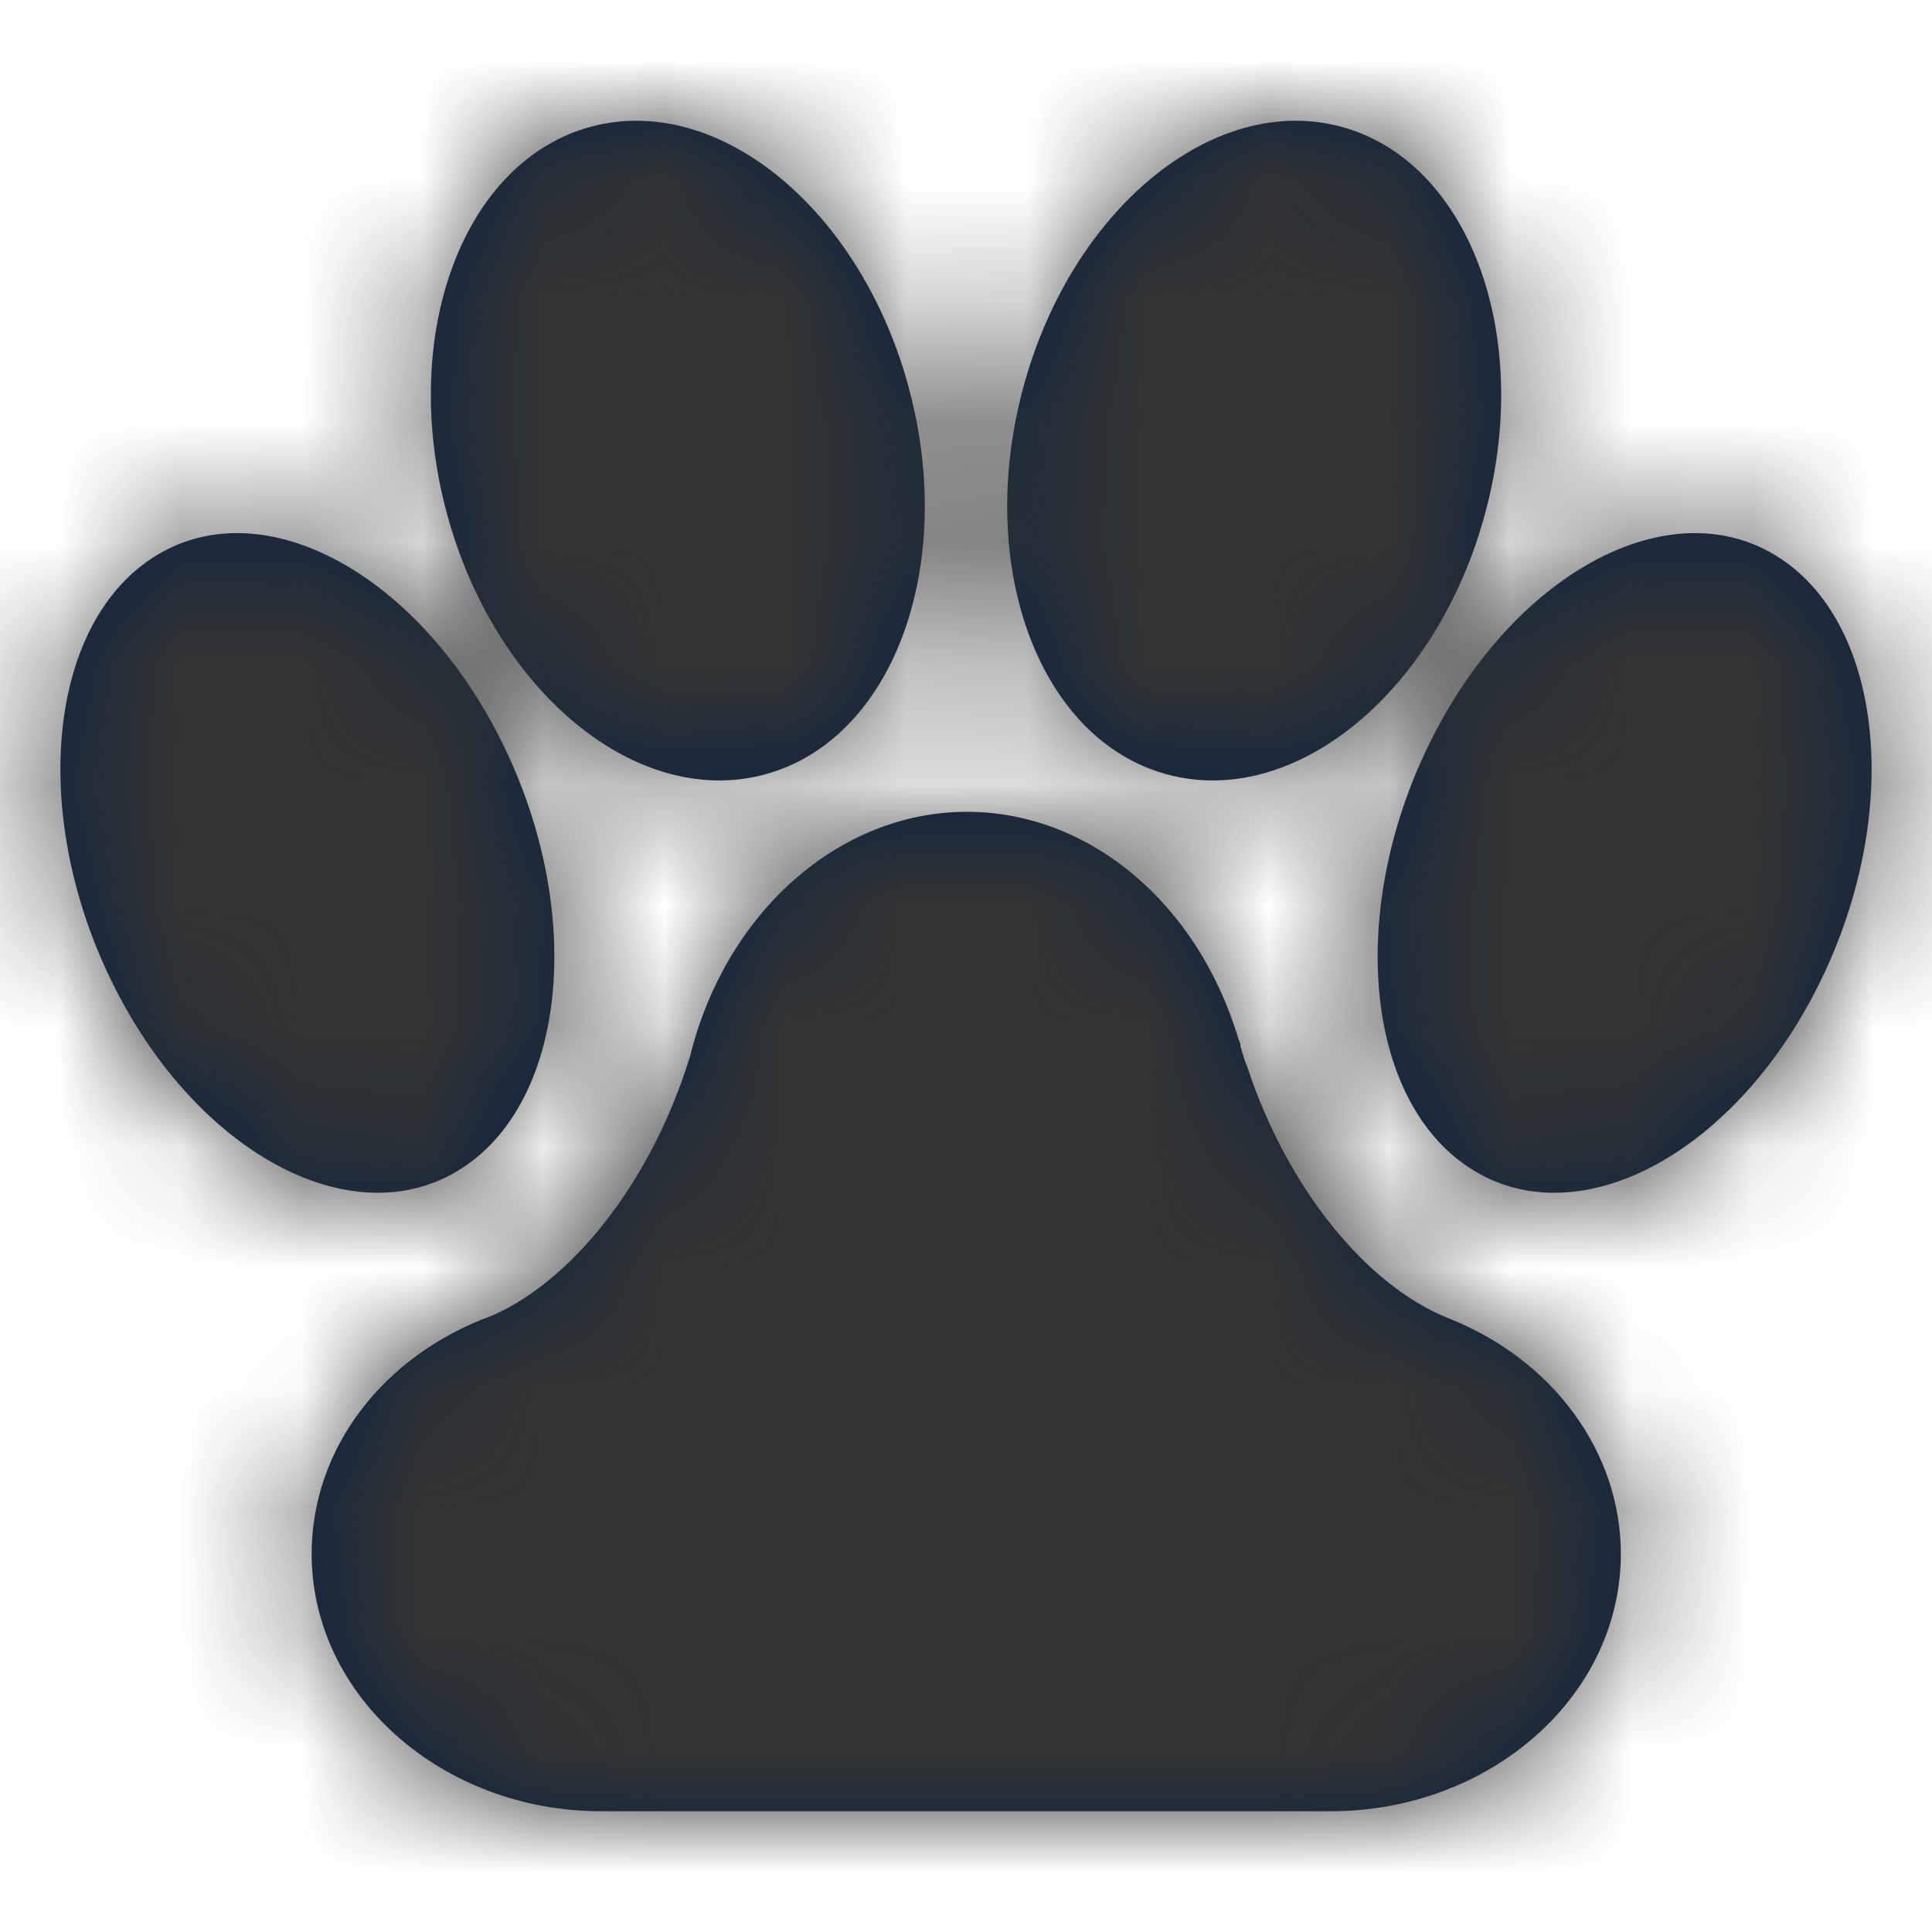 <?xml version="1.0" encoding="UTF-8"?>
<svg width="16px" height="16px" viewBox="0 0 16 16" version="1.1" xmlns="http://www.w3.org/2000/svg" xmlns:xlink="http://www.w3.org/1999/xlink">
    <title>Icons/16px/Travel &amp; Airport/Pet</title>
    <defs>
        <path d="M8.007,6.723 C9.021,6.723 9.921,7.48 10.257,8.607 C10.265,8.623 10.273,8.648 10.273,8.664 C10.289,8.722 10.306,8.78 10.33,8.837 C10.658,9.833 11.312,10.647 12,10.919 C12.867,11.264 13.423,12.03 13.423,12.869 C13.423,14.046 12.343,15 11.018,15 L11.018,15 L4.979,15 C3.662,15 2.581,14.046 2.581,12.869 C2.581,11.997 3.171,11.223 4.079,10.894 C4.733,10.606 5.364,9.816 5.683,8.845 L5.683,8.845 L5.715,8.747 C6.01,7.554 6.951,6.723 8.007,6.723 Z M11.864,6.105 C12.574,4.711 13.862,4.047 14.74,4.622 C15.619,5.197 15.755,6.793 15.045,8.188 C14.335,9.582 13.047,10.246 12.169,9.671 C11.29,9.096 11.154,7.5 11.864,6.105 Z M1.26,4.622 C2.138,4.047 3.426,4.711 4.136,6.105 C4.846,7.5 4.71,9.096 3.831,9.671 C2.953,10.246 1.665,9.582 0.955,8.188 C0.245,6.793 0.381,5.197 1.26,4.622 Z M4.895,1.049 C5.953,0.766 7.132,1.737 7.528,3.218 C7.925,4.7 7.389,6.131 6.332,6.414 C5.274,6.698 4.096,5.727 3.699,4.245 C3.302,2.764 3.838,1.333 4.895,1.049 Z M8.472,3.218 C8.868,1.737 10.047,0.766 11.105,1.049 C12.162,1.333 12.698,2.764 12.301,4.245 C11.904,5.727 10.726,6.698 9.668,6.414 C8.611,6.131 8.075,4.7 8.472,3.218 Z" id="path-1"></path>
    </defs>
    <g id="Icons/16px/Travel-&amp;-Airport/Pet" stroke="none" stroke-width="1" fill="none" fill-rule="evenodd">
        <mask id="mask-2" fill="white">
            <use xlink:href="#path-1"></use>
        </mask>
        <use id="Combined-Shape" fill="#0C2340" fill-rule="nonzero" xlink:href="#path-1"></use>
        <g id="Group" mask="url(#mask-2)" fill="#333333">
            <g id="Color/Grayscale/80%">
                <rect id="Rectangle" x="0" y="0" width="16" height="16"></rect>
            </g>
        </g>
    </g>
</svg>